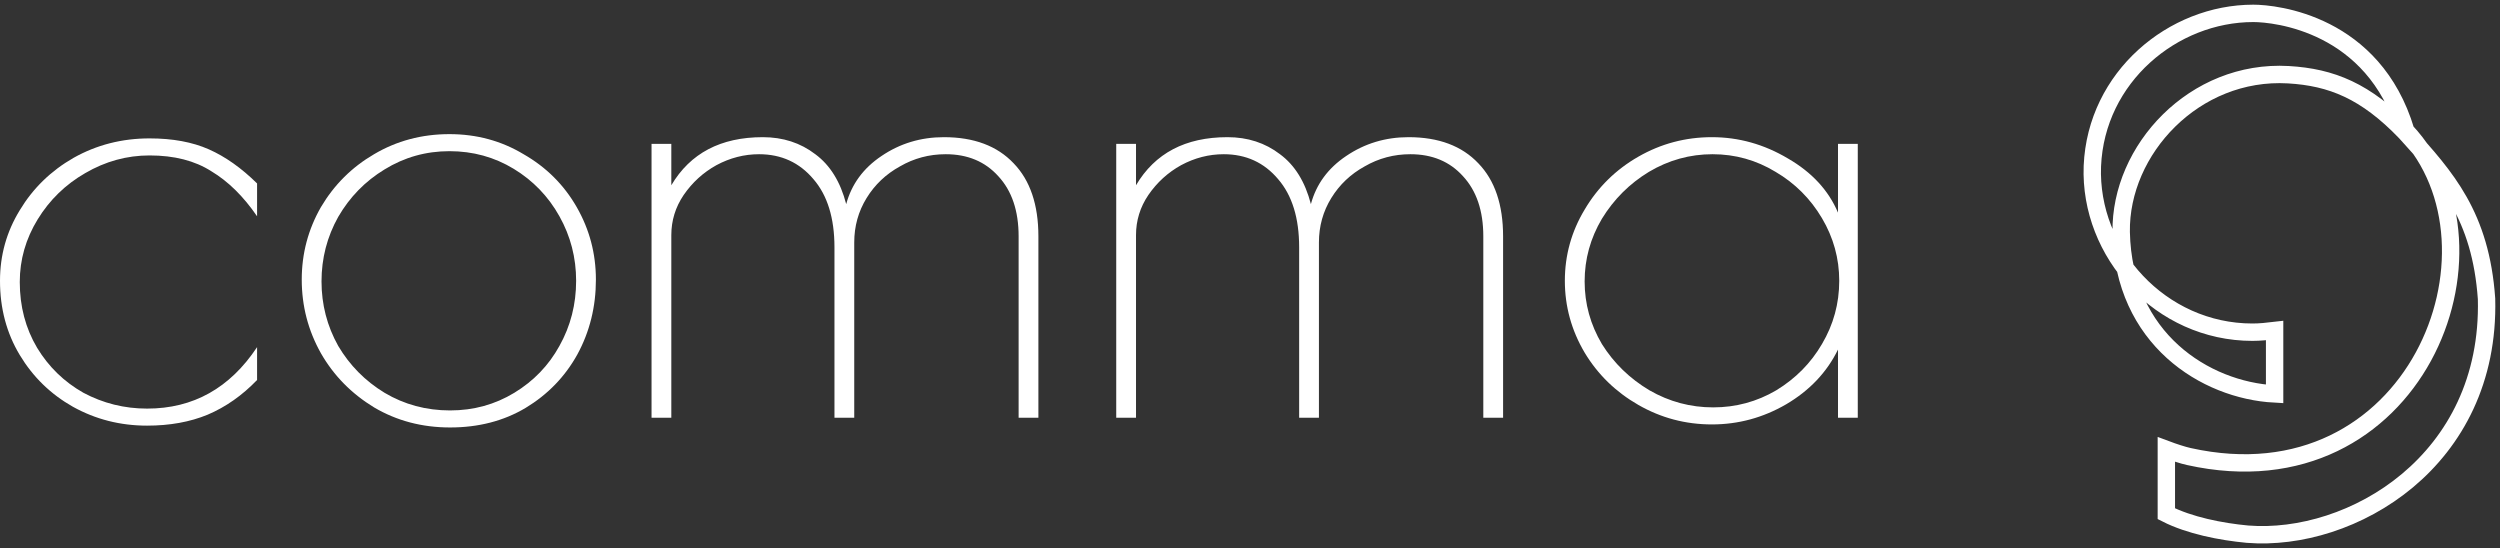 <svg width="374" height="82" viewBox="0 0 374 82" fill="none" xmlns="http://www.w3.org/2000/svg">
<rect x="0" y="0" width="374" height="82" fill="#333333" stroke="none"/>
<g clip-path="url(#clip0_37043_56094)">
<path d="M22.003 63.676C17.997 63.676 14.299 62.735 10.909 60.853C7.581 58.972 4.931 56.392 2.958 53.115C0.986 49.837 0 46.135 0 42.008C0 38.184 0.986 34.663 2.958 31.447C4.931 28.169 7.612 25.559 11.001 23.617C14.453 21.675 18.243 20.704 22.373 20.704C25.824 20.704 28.782 21.25 31.248 22.342C33.713 23.435 36.117 25.134 38.459 27.441V32.357C36.425 29.383 34.145 27.137 31.618 25.62C29.152 24.042 26.071 23.253 22.373 23.253C18.983 23.253 15.778 24.133 12.758 25.893C9.8 27.593 7.427 29.899 5.639 32.812C3.852 35.726 2.958 38.852 2.958 42.19C2.958 45.831 3.821 49.109 5.547 52.022C7.273 54.875 9.584 57.121 12.481 58.76C15.439 60.337 18.613 61.127 22.003 61.127C28.906 61.127 34.391 58.062 38.459 51.931V56.848C36.24 59.154 33.775 60.884 31.063 62.037C28.413 63.13 25.393 63.676 22.003 63.676Z" fill="white"/>
<path d="M67.329 63.949C63.138 63.949 59.347 62.947 55.958 60.945C52.568 58.881 49.918 56.18 48.007 52.842C46.096 49.443 45.141 45.771 45.141 41.826C45.141 37.941 46.096 34.33 48.007 30.991C49.979 27.653 52.63 25.013 55.958 23.071C59.347 21.068 63.107 20.066 67.236 20.066C71.304 20.066 75.002 21.068 78.33 23.071C81.72 25.013 84.37 27.653 86.281 30.991C88.192 34.33 89.147 37.941 89.147 41.826C89.147 45.892 88.222 49.625 86.373 53.024C84.524 56.362 81.936 59.033 78.608 61.036C75.341 62.978 71.582 63.949 67.329 63.949ZM67.329 61.4C70.842 61.4 74.047 60.52 76.944 58.76C79.84 56.999 82.09 54.663 83.692 51.749C85.356 48.775 86.189 45.528 86.189 42.008C86.189 38.548 85.356 35.331 83.692 32.357C82.028 29.383 79.748 27.016 76.851 25.256C73.954 23.496 70.749 22.616 67.236 22.616C63.723 22.616 60.488 23.526 57.529 25.347C54.633 27.107 52.321 29.474 50.596 32.448C48.931 35.422 48.099 38.639 48.099 42.099C48.099 45.558 48.931 48.775 50.596 51.749C52.321 54.663 54.633 56.999 57.529 58.76C60.488 60.52 63.754 61.4 67.329 61.4Z" fill="white"/>
<path d="M97.471 21.523H100.429V27.714C103.264 22.919 107.825 20.521 114.112 20.521C117.132 20.521 119.751 21.371 121.97 23.071C124.189 24.709 125.73 27.198 126.592 30.536C127.394 27.562 129.15 25.165 131.862 23.344C134.636 21.462 137.748 20.521 141.199 20.521C145.699 20.521 149.181 21.826 151.646 24.436C154.112 26.986 155.344 30.627 155.344 35.361V62.492H152.386V35.361C152.386 31.538 151.369 28.533 149.335 26.348C147.363 24.163 144.743 23.071 141.477 23.071C139.011 23.071 136.731 23.678 134.636 24.892C132.54 26.045 130.876 27.623 129.643 29.626C128.411 31.629 127.794 33.844 127.794 36.272V62.492H124.836V37C124.836 32.63 123.788 29.231 121.693 26.803C119.597 24.315 116.885 23.071 113.557 23.071C111.338 23.071 109.212 23.617 107.178 24.709C105.206 25.802 103.573 27.289 102.278 29.171C101.046 30.991 100.429 32.994 100.429 35.179V62.492H97.471V21.523Z" fill="white"/>
<path d="M166.988 21.523H169.947V27.714C172.782 22.919 177.343 20.521 183.629 20.521C186.649 20.521 189.269 21.371 191.487 23.071C193.706 24.709 195.247 27.198 196.11 30.536C196.911 27.562 198.668 25.165 201.38 23.344C204.153 21.462 207.265 20.521 210.717 20.521C215.216 20.521 218.698 21.826 221.164 24.436C223.629 26.986 224.862 30.627 224.862 35.361V62.492H221.903V35.361C221.903 31.538 220.886 28.533 218.852 26.348C216.88 24.163 214.261 23.071 210.994 23.071C208.529 23.071 206.249 23.678 204.153 24.892C202.057 26.045 200.393 27.623 199.161 29.626C197.928 31.629 197.312 33.844 197.312 36.272V62.492H194.353V37C194.353 32.63 193.306 29.231 191.21 26.803C189.115 24.315 186.403 23.071 183.075 23.071C180.856 23.071 178.729 23.617 176.696 24.709C174.723 25.802 173.09 27.289 171.796 29.171C170.563 30.991 169.947 32.994 169.947 35.179V62.492H166.988V21.523Z" fill="white"/>
<path d="M256.105 63.494C252.161 63.494 248.493 62.523 245.104 60.58C241.714 58.638 239.033 56.028 237.061 52.751C235.088 49.412 234.102 45.831 234.102 42.008C234.102 38.184 235.088 34.633 237.061 31.356C239.033 28.017 241.714 25.377 245.104 23.435C248.493 21.493 252.161 20.521 256.105 20.521C260.111 20.521 263.902 21.584 267.476 23.708C271.051 25.772 273.547 28.473 274.965 31.811V21.523H277.923V62.492H274.965V52.295C273.301 55.694 270.712 58.426 267.199 60.489C263.748 62.492 260.05 63.494 256.105 63.494ZM256.29 60.944C259.68 60.944 262.823 60.095 265.72 58.395C268.616 56.635 270.897 54.329 272.561 51.476C274.287 48.563 275.15 45.407 275.15 42.008C275.15 38.669 274.287 35.544 272.561 32.63C270.835 29.717 268.524 27.41 265.627 25.711C262.731 23.951 259.587 23.071 256.198 23.071C252.808 23.071 249.634 23.951 246.675 25.711C243.779 27.471 241.436 29.808 239.649 32.721C237.923 35.635 237.061 38.76 237.061 42.099C237.061 45.437 237.923 48.563 239.649 51.476C241.436 54.329 243.809 56.635 246.768 58.395C249.726 60.095 252.9 60.944 256.29 60.944Z" fill="white"/>
<path fill-rule="evenodd" clip-rule="evenodd" d="M324.085 67.239V76.853C327.525 78.601 332.215 79.538 336.217 79.912C351.725 81.161 372.612 69.05 371.986 44.702C371.111 32.278 365.983 26.535 359.855 19.793C353.914 13.612 348.786 11.552 342.345 11.177C328.275 10.366 317.144 22.415 317.332 34.713C317.644 50.695 329.901 58.374 340.282 58.936V49.447C339.219 49.572 338.093 49.696 336.967 49.696C323.21 49.696 312.517 37.835 313.017 24.849C313.58 11.489 325.086 2 337.092 2C340.407 2 355.102 3.498 359.917 19.605C376.426 37.148 361.23 75.792 327.462 68.3C326.587 68.113 325.086 67.614 324.085 67.239Z" stroke="white" stroke-width="2.6" stroke-miterlimit="10"/>
</g>
<defs>
<clipPath id="clip0_37043_56094">
<rect width="374" height="82" fill="white"/>
</clipPath>
</defs>
</svg>
